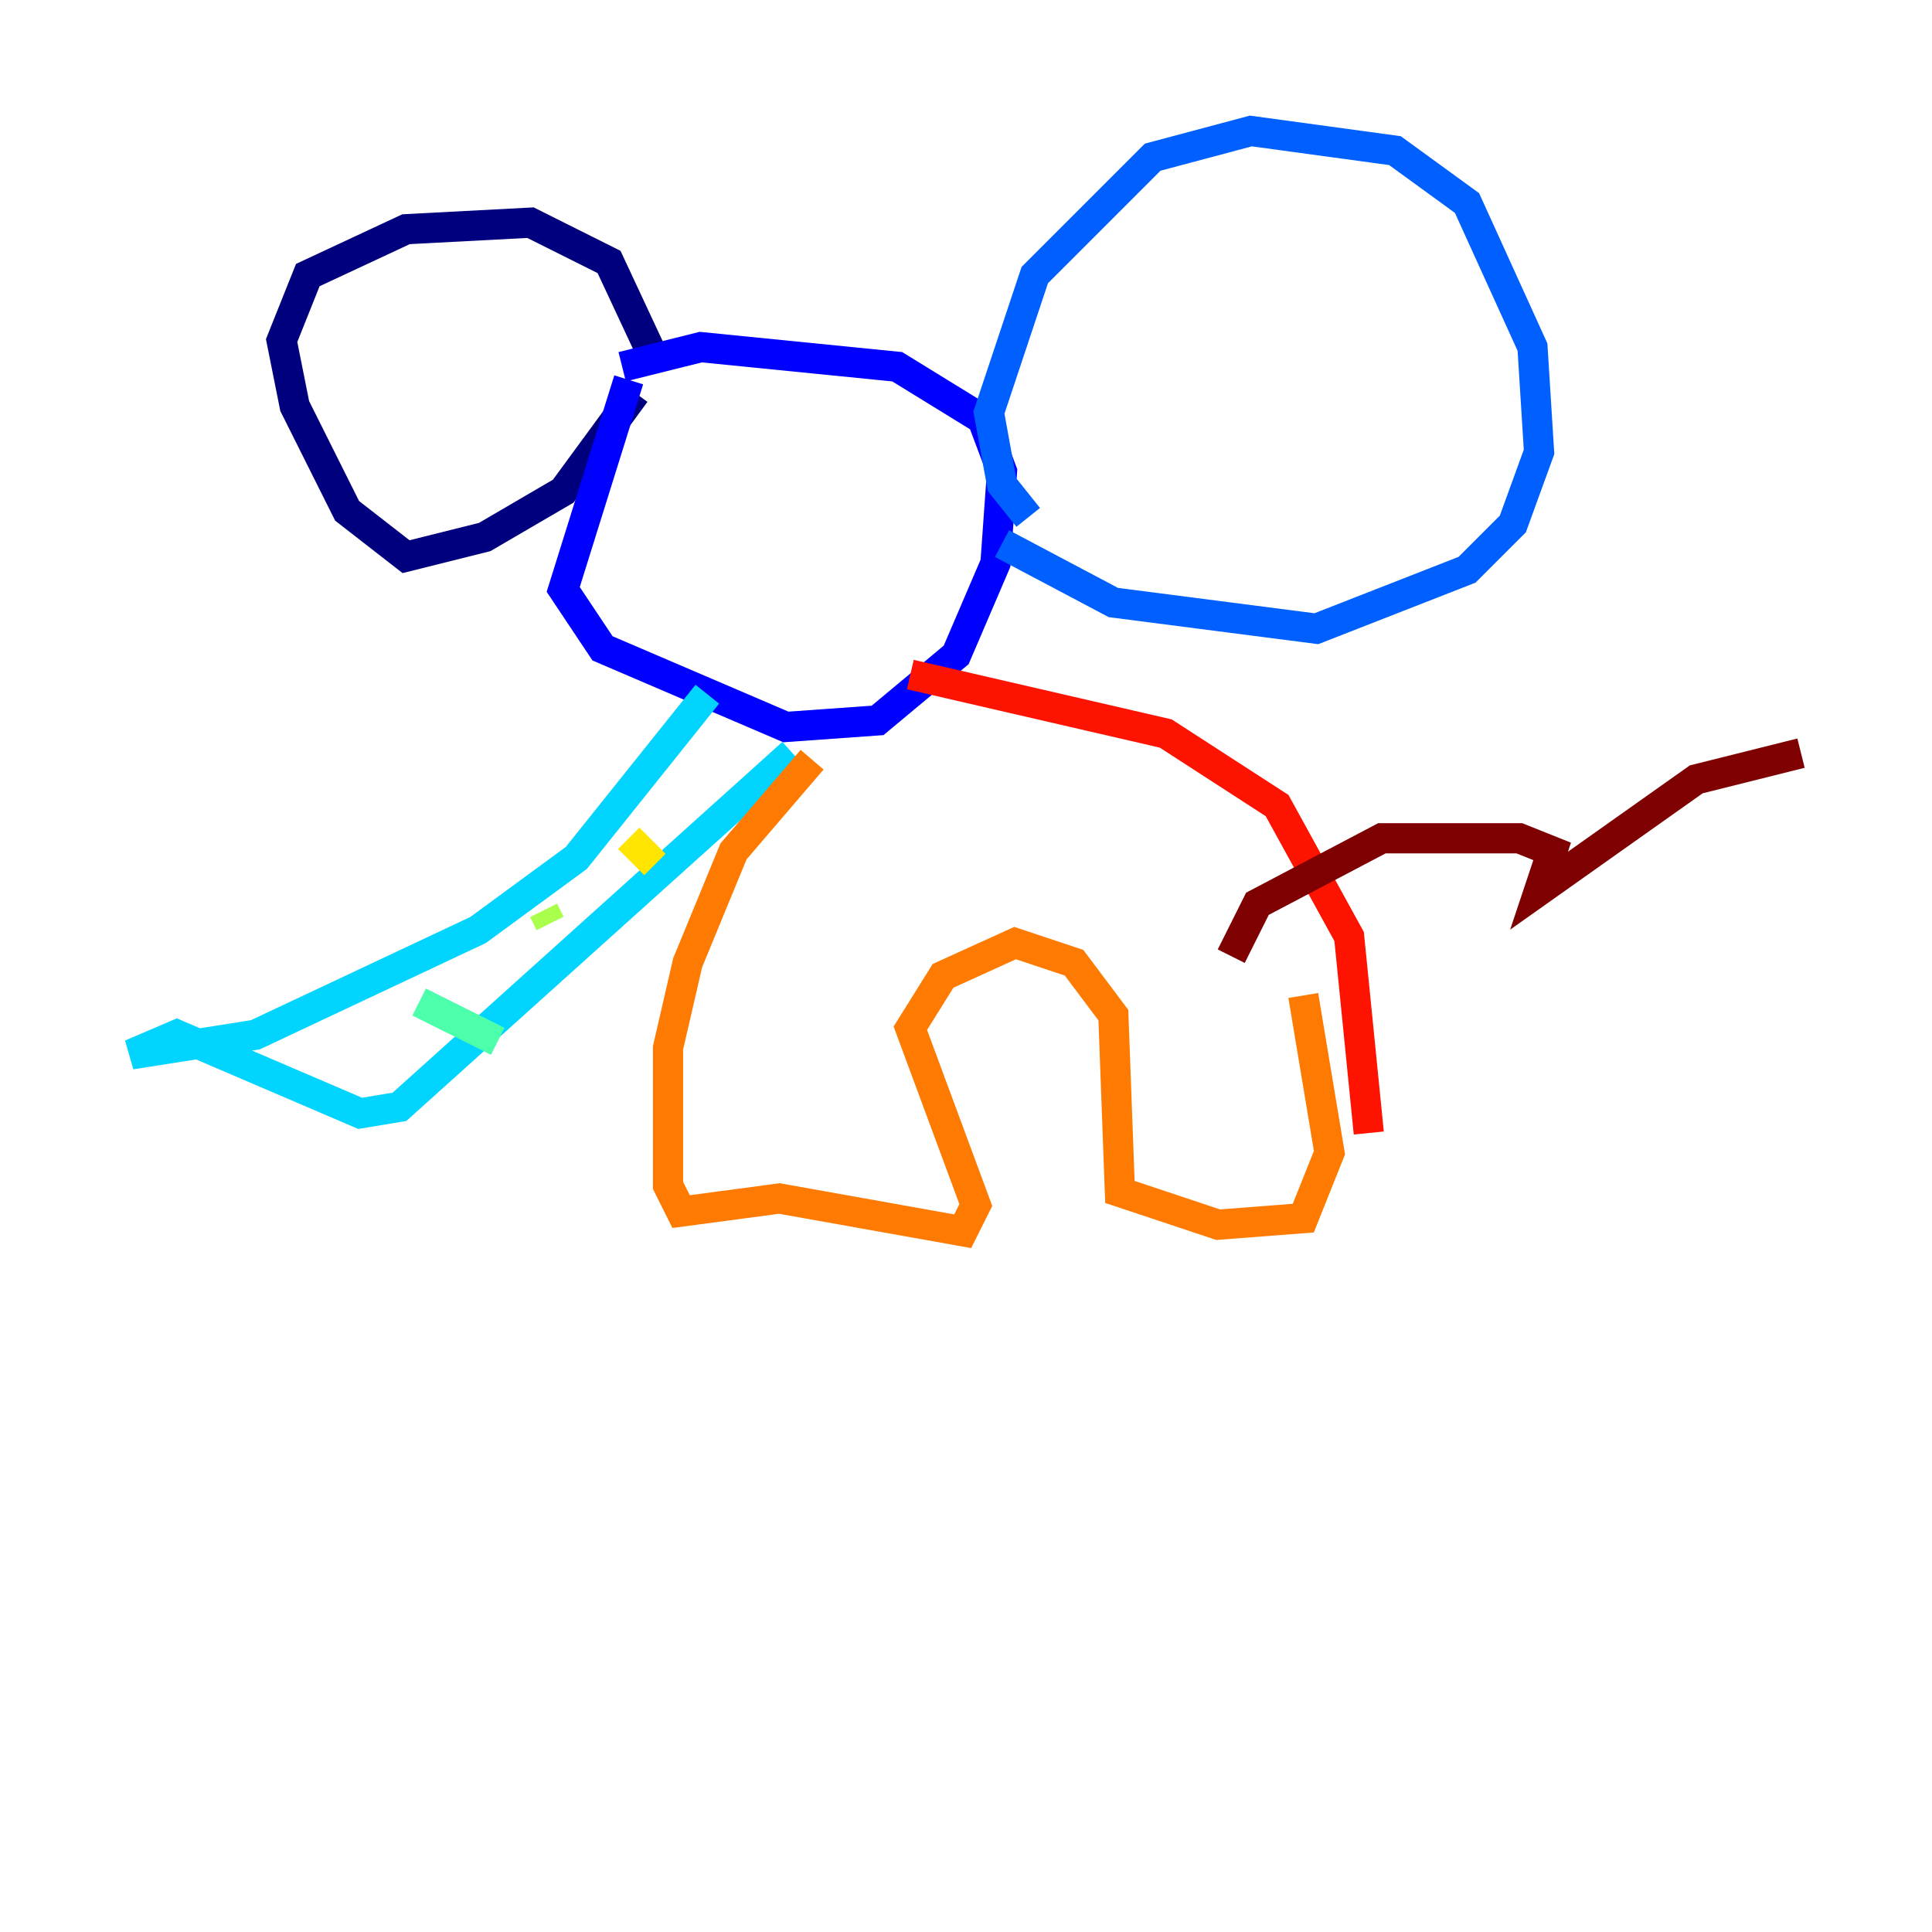<?xml version="1.0" encoding="utf-8" ?>
<svg baseProfile="tiny" height="128" version="1.2" viewBox="0,0,128,128" width="128" xmlns="http://www.w3.org/2000/svg" xmlns:ev="http://www.w3.org/2001/xml-events" xmlns:xlink="http://www.w3.org/1999/xlink"><defs /><polyline fill="none" points="43.39,23.864 40.352,17.356 35.146,14.752 26.902,15.186 20.393,18.224 18.658,22.563 19.525,26.902 22.997,33.844 26.902,36.881 32.108,35.58 37.315,32.542 42.088,26.034" stroke="#00007f" stroke-width="2" /><polyline fill="none" points="41.654,25.166 37.315,39.051 39.919,42.956 52.068,48.163 58.142,47.729 63.349,43.39 65.953,37.315 66.386,31.241 65.085,27.77 59.444,24.298 46.427,22.997 41.22,24.298" stroke="#0000fe" stroke-width="2" /><polyline fill="none" points="68.122,34.278 66.386,32.108 65.519,27.336 68.556,18.224 76.366,10.414 82.875,8.678 92.42,9.98 97.193,13.451 101.532,22.997 101.966,29.939 100.231,34.712 97.193,37.749 87.214,41.654 73.763,39.919 66.386,36.014" stroke="#0060ff" stroke-width="2" /><polyline fill="none" points="46.861,45.993 38.183,56.841 31.675,61.614 16.922,68.556 8.678,69.858 11.715,68.556 23.864,73.763 26.468,73.329 52.502,49.898" stroke="#00d4ff" stroke-width="2" /><polyline fill="none" points="27.77,66.386 32.976,68.99" stroke="#4cffaa" stroke-width="2" /><polyline fill="none" points="36.014,60.312 36.447,61.18" stroke="#aaff4c" stroke-width="2" /><polyline fill="none" points="41.654,55.539 43.39,57.275" stroke="#ffe500" stroke-width="2" /><polyline fill="none" points="53.803,50.332 48.597,56.407 45.559,63.783 44.258,69.424 44.258,78.536 45.125,80.271 51.634,79.403 63.783,81.573 64.651,79.837 60.312,68.122 62.481,64.651 67.254,62.481 71.159,63.783 73.763,67.254 74.197,78.969 80.705,81.139 86.346,80.705 88.081,76.366 86.346,65.953" stroke="#ff7a00" stroke-width="2" /><polyline fill="none" points="60.312,44.691 77.234,48.597 84.61,53.37 89.383,62.047 90.685,75.064" stroke="#fe1200" stroke-width="2" /><polyline fill="none" points="81.573,63.349 83.308,59.878 91.552,55.539 100.664,55.539 102.834,56.407 101.966,59.01 112.38,51.634 119.322,49.898" stroke="#7f0000" stroke-width="2" /></svg>
